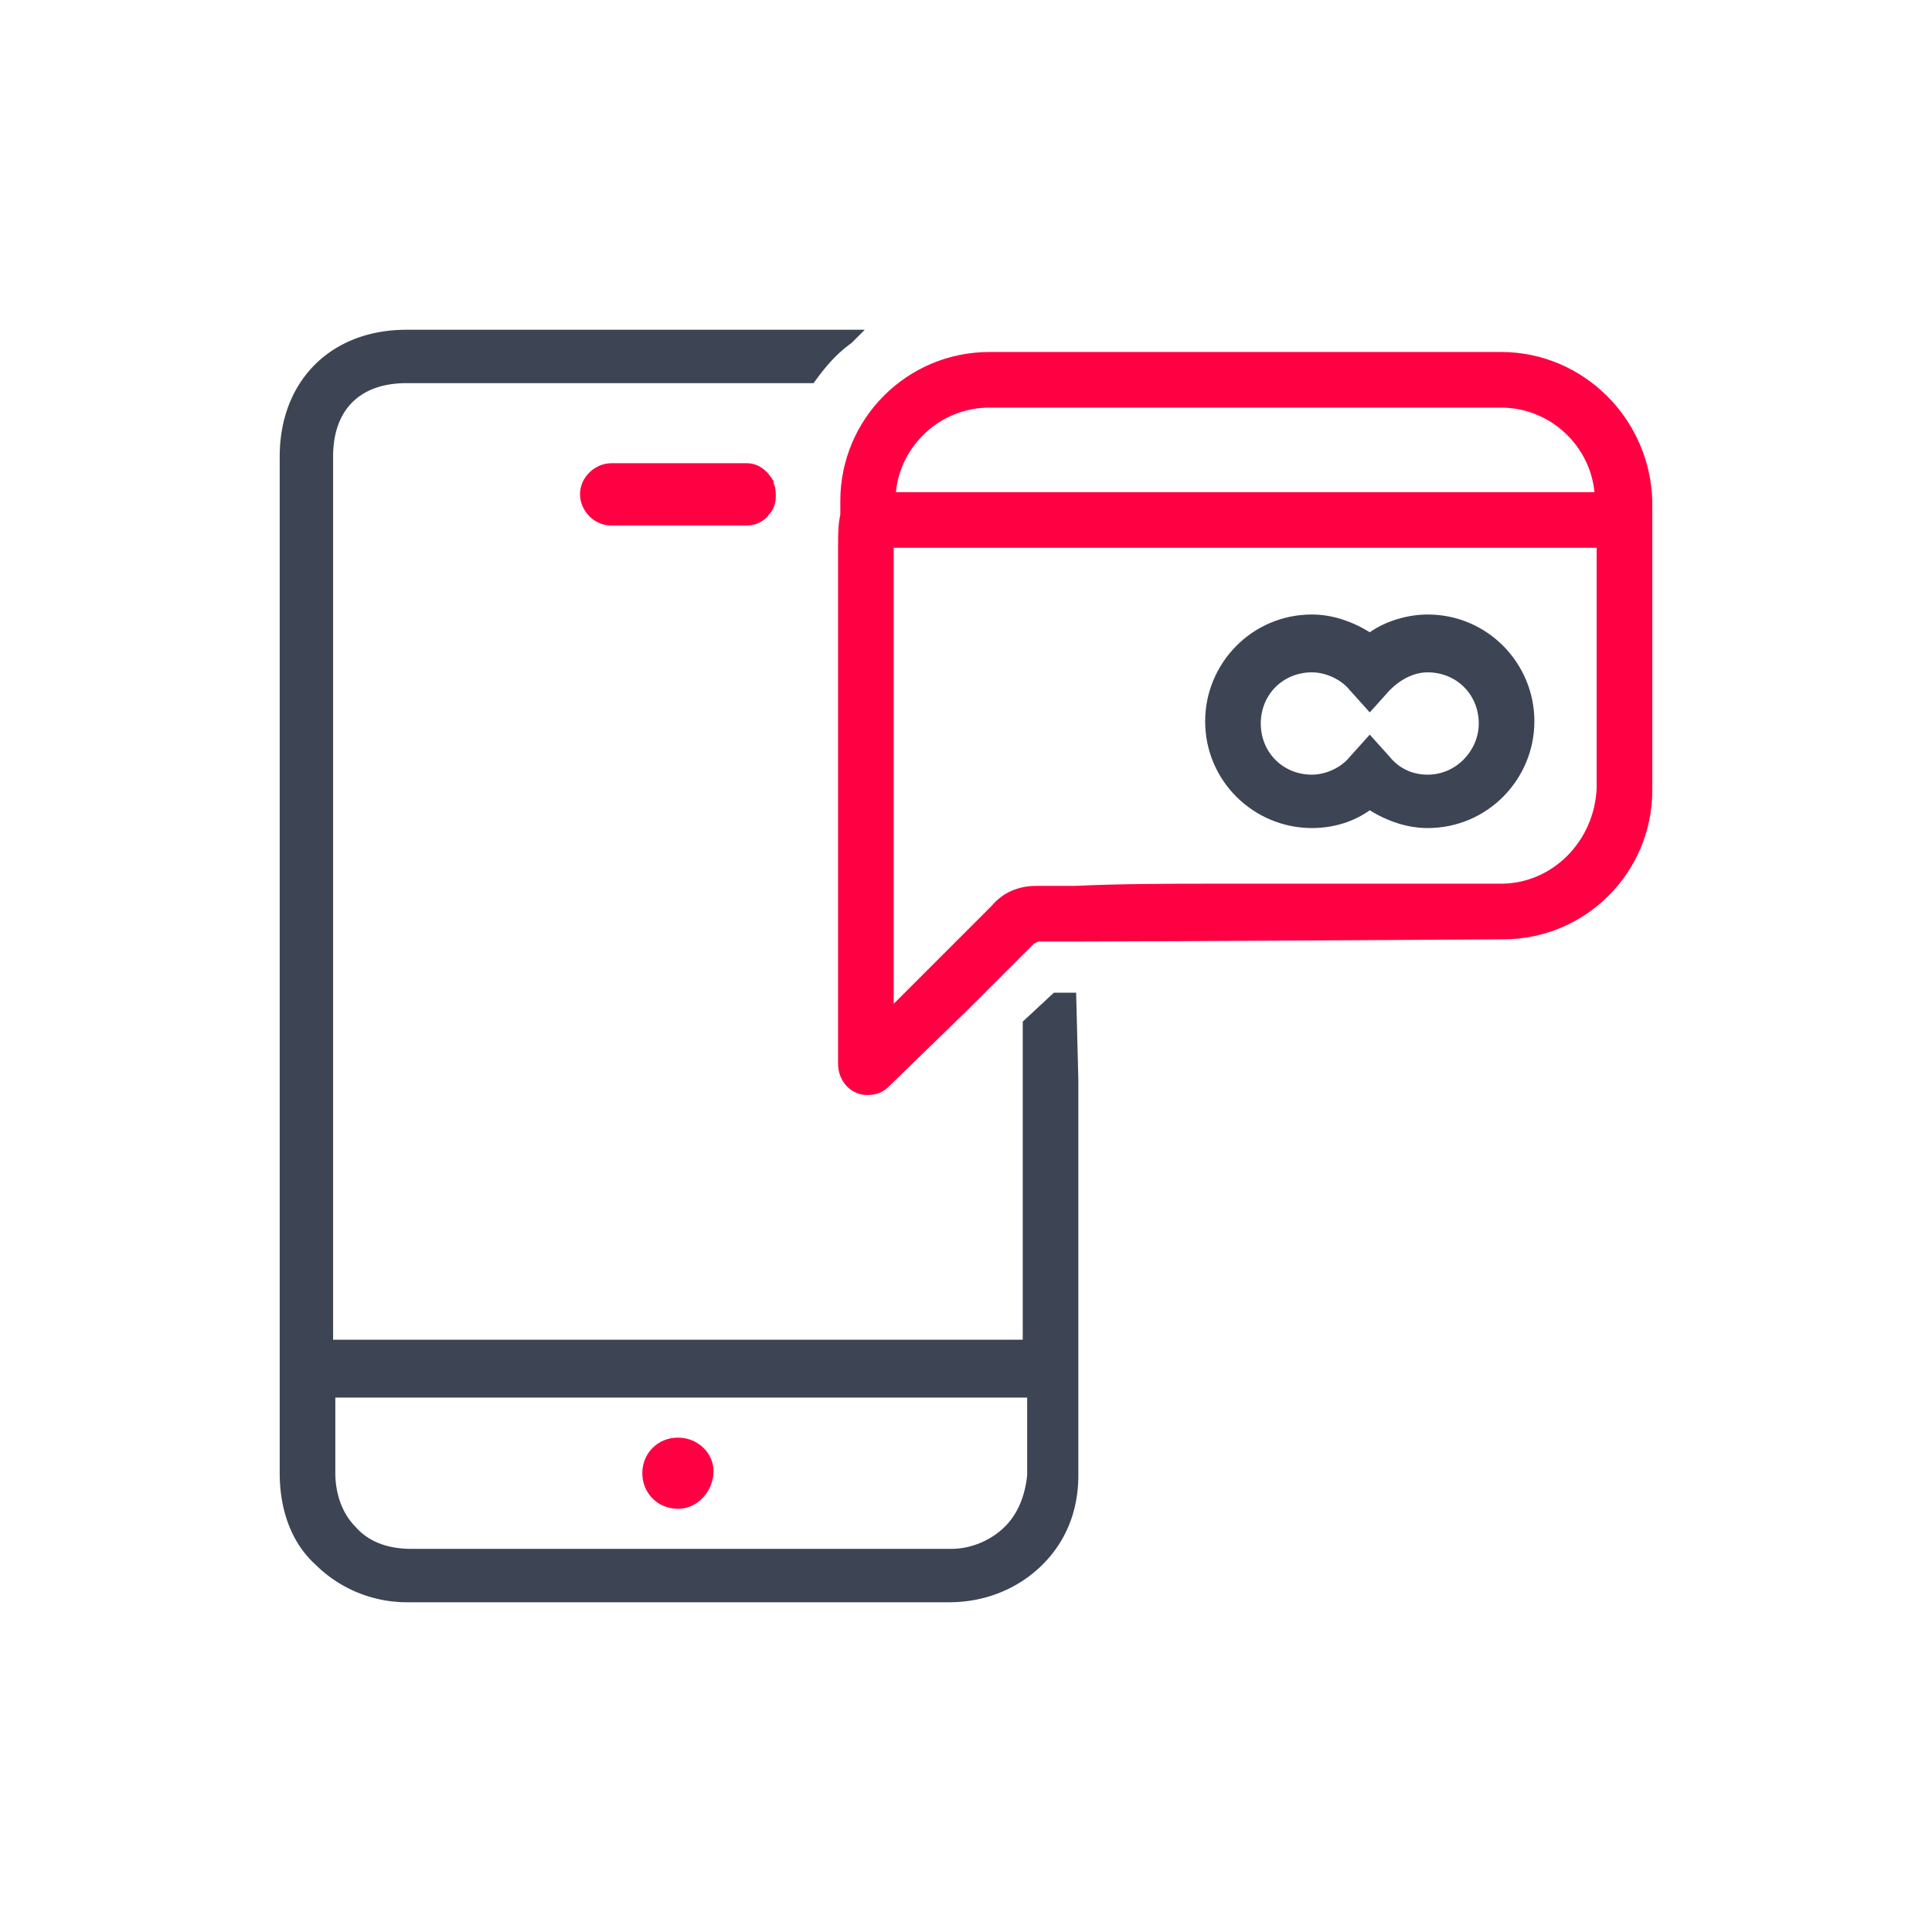 <svg xmlns="http://www.w3.org/2000/svg" width="256" height="256" viewBox="0 0 256 256"><path fill="#3D4454" d="M142.592 131.537h-2.947l-4.127 3.832v42.152h-91.38V60.497c0-6.191 3.538-9.728 9.727-9.728h53.942c1.474-2.064 2.948-3.833 5.012-5.306.296-.295.296-.295.589-.59l.589-.589.589-.59H53.863c-10.021 0-16.801 6.78-16.801 16.803v134.712c0 4.715 1.474 9.137 4.716 12.084a17.194 17.194 0 0 0 12.085 5.014h71.926c4.716 0 9.138-1.77 12.38-5.014 3.244-3.24 4.716-7.369 4.716-11.791v-52.469l-.293-11.496zm-9.434 70.746c-1.77 1.77-4.42 2.947-7.074 2.947H54.455c-2.95 0-5.603-.885-7.372-2.947-1.767-1.77-2.651-4.422-2.651-7.074v-10.023h91.673v10.316c-.293 2.654-1.178 5.012-2.947 6.781z"/><path fill="#FF0042" d="M89.826 190.492c-2.653 0-4.716 2.062-4.716 4.717 0 2.652 2.062 4.715 4.716 4.715 2.654 0 4.718-2.355 4.718-5.01 0-2.359-2.064-4.422-4.718-4.422zm9.139-129.111H80.983c-2.062 0-4.128 1.769-4.128 4.126 0 2.064 1.77 4.127 4.128 4.127h17.981c1.179 0 2.359-.59 2.946-1.474.591-.589.886-1.475.886-2.358 0-.589 0-1.18-.295-1.769v-.295c-.884-1.473-2.062-2.357-3.536-2.357zm99.928-14.739h-67.799c-10.905 0-19.748 8.843-19.748 19.75v1.769c-.296 1.474-.296 2.653-.296 4.126v68.684c0 2.355 1.77 4.125 3.832 4.125 1.18 0 2.064-.295 2.948-1.178l10.612-10.316 7.958-7.959.59-.589.59-.295h5.012c9.139 0 56.596-.294 56.596-.294 10.908 0 19.75-8.844 19.75-19.751v-38.32c-.293-10.909-9.137-19.752-20.045-19.752zm-67.799 7.369h67.799c6.485 0 11.791 5.012 12.381 11.202h-92.559c.59-6.191 5.894-11.202 12.379-11.202zm67.799 63.082h-37.437c-6.483 0-12.677 0-19.16.295h-5.011c-2.358 0-4.422.884-5.896 2.652l-.296.294c-2.062 2.065-5.01 5.012-7.958 7.96l-4.716 4.715V72.582h93.147v31.835c-.293 7.075-5.894 12.676-12.673 12.676z"/><path fill="#3D4454" d="M189.165 81.425c-2.653 0-5.601.885-7.665 2.358-2.355-1.473-5.01-2.358-7.663-2.358-7.96 0-14.147 6.486-14.147 14.149 0 7.958 6.483 14.149 14.147 14.149 2.948 0 5.601-.885 7.663-2.357 2.359 1.472 5.012 2.357 7.665 2.357 7.96 0 14.149-6.486 14.149-14.149 0-7.663-6.189-14.149-14.149-14.149zm0 21.223c-2.062 0-3.832-.883-5.013-2.357l-2.652-2.948-2.65 2.948c-1.181 1.475-3.242 2.357-5.013 2.357-3.831 0-6.778-2.948-6.778-6.779 0-3.833 2.947-6.78 6.778-6.78 1.771 0 3.832.884 5.013 2.357l2.65 2.948 2.652-2.948c1.477-1.473 3.244-2.357 5.013-2.357 3.833 0 6.78 2.947 6.78 6.78 0 3.538-2.947 6.779-6.78 6.779z"/></svg>